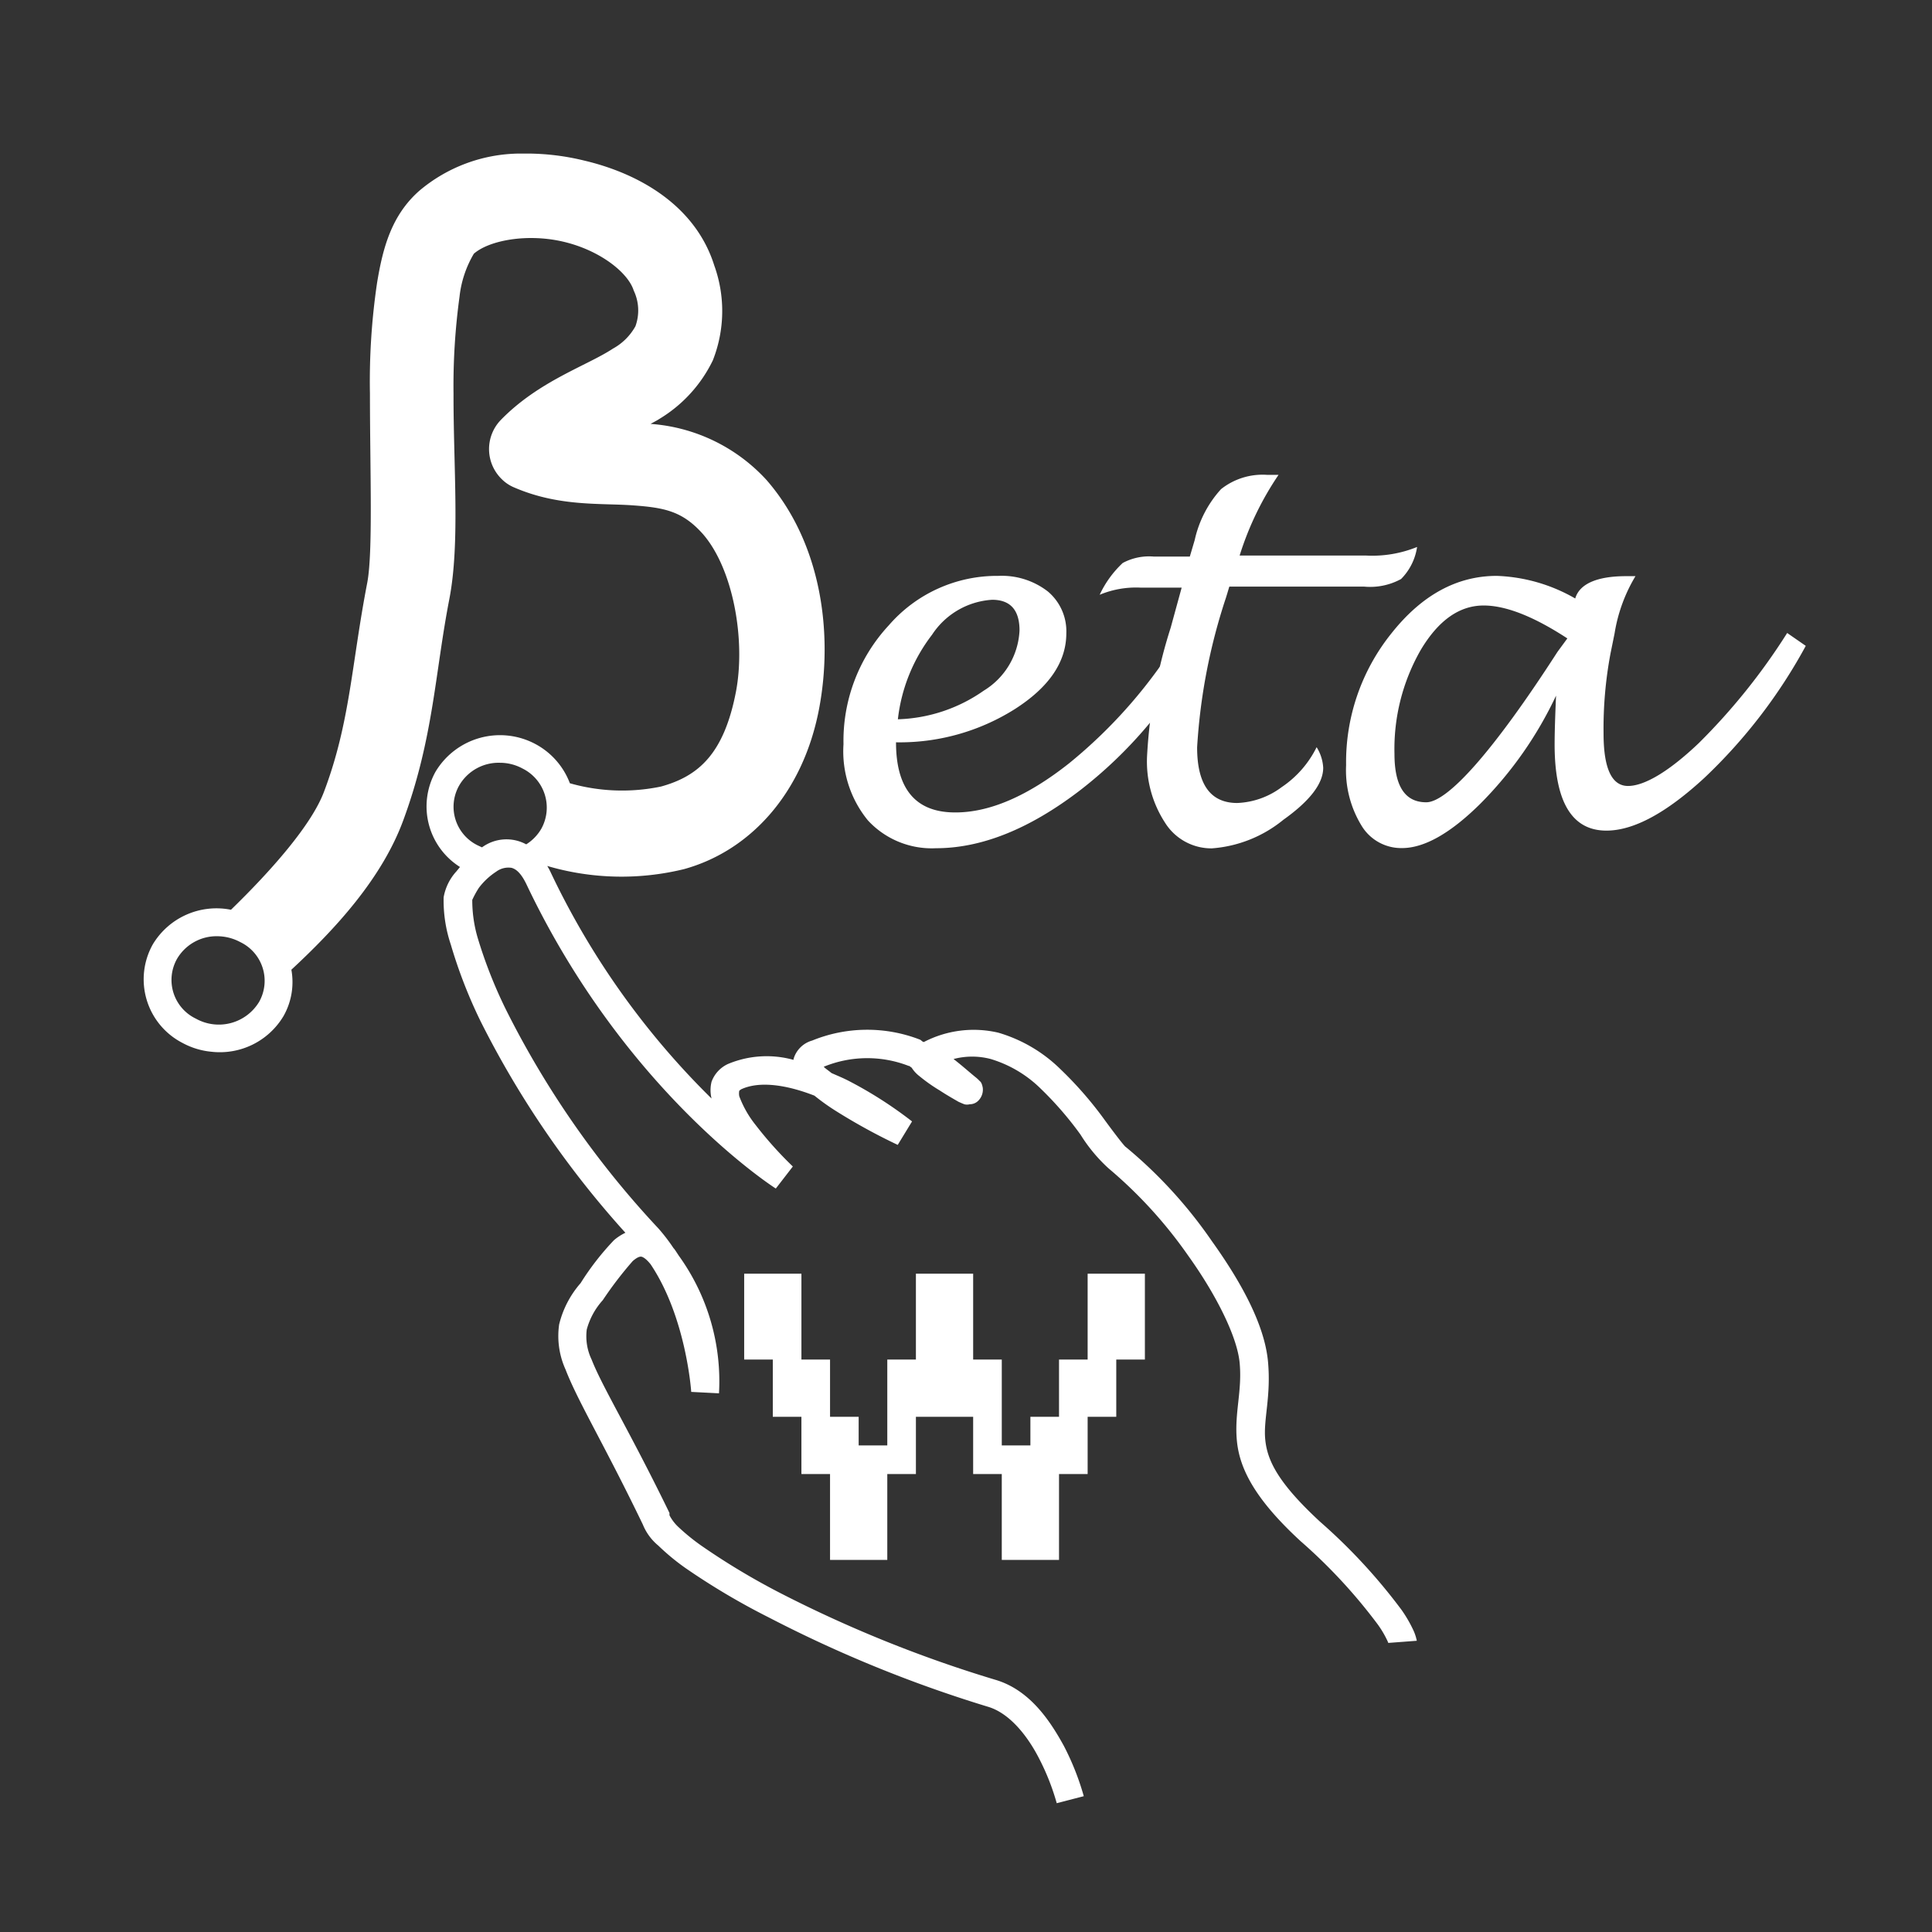 <svg xmlns="http://www.w3.org/2000/svg" width="135" height="135" viewBox="0 0 135 135"><rect x="0" y="0" width="135" height="135" fill="#333333" stroke="none"/><defs><style>.a{isolation:isolate;}.c{opacity:0.25;mix-blend-mode:multiply;}.d{fill:#fff;}</style></defs><g class="a"><g class="c"></g><path class="d" d="M99,114.65a3.36,3.36,0,0,0-.21-.67,9.23,9.23,0,0,0-.85-1.48,39.62,39.62,0,0,0-5.69-6.16c-3-2.77-3.7-4.33-3.84-5.75s.42-3,.19-5.47h0c-.25-2.62-1.94-5.63-3.93-8.41a32.15,32.15,0,0,0-6-6.56c-.06,0-.78-.93-1.56-2a26,26,0,0,0-3-3.43,10.33,10.33,0,0,0-4.35-2.56,7.54,7.54,0,0,0-5.2.65c-.11,0-.18-.13-.29-.17a10.18,10.18,0,0,0-7.52.07A1.88,1.88,0,0,0,55.45,74s0,0,0,.06a7,7,0,0,0-4.59.29,2.2,2.2,0,0,0-1.14,1.24,2.46,2.46,0,0,0,0,1.17A55.48,55.48,0,0,1,38.5,61h0a4.48,4.48,0,0,0-.26-.49,18.39,18.39,0,0,0,9.56.22c4.53-1.25,8.28-5.19,9.43-11.18h0c1-5.25.19-11.57-3.66-16a12.16,12.16,0,0,0-8.11-3.93c.23-.13.42-.22.65-.37a9.7,9.7,0,0,0,3.7-4.07,9.39,9.39,0,0,0,.1-6.63h0c-1.3-4.14-5.18-6.41-9.09-7.33a16.89,16.89,0,0,0-4-.49H36.3a11,11,0,0,0-7,2.6h0c-1.95,1.72-2.55,4-2.95,6.42a47,47,0,0,0-.5,7.75c0,5.37.22,11.09-.19,13.23-1.1,5.69-1.19,9.73-3,14.54h0c-.85,2.33-3.68,5.54-6.52,8.3A5.19,5.19,0,0,0,10.67,66a5,5,0,0,0,2.09,6.88h0a5.26,5.26,0,0,0,2,.61A5.18,5.18,0,0,0,19.81,71a4.82,4.82,0,0,0,.55-3.24c3.06-2.84,6.33-6.37,7.83-10.47h0c2.1-5.71,2.2-10.25,3.21-15.44h0c.75-3.89.28-9.23.29-14.33a46,46,0,0,1,.42-6.79,7.48,7.48,0,0,1,1-3h0c1.07-.94,3.75-1.44,6.3-.83s4.48,2.16,4.87,3.4h0a3.23,3.23,0,0,1,.12,2.5,4,4,0,0,1-1.57,1.56c-1.84,1.21-5.19,2.26-7.85,5a2.93,2.93,0,0,0,.1,4.14,2.68,2.68,0,0,0,.87.57c3.11,1.34,6,1.08,8.24,1.24s3.49.4,4.92,2h0c2.12,2.43,3,7.38,2.32,11-.84,4.39-2.64,5.93-5.24,6.65a13.32,13.32,0,0,1-6.37-.23A5.18,5.18,0,0,0,37.43,52h0a5.25,5.25,0,0,0-7,1.93h0a5,5,0,0,0,1.71,6.65c-.08.11-.17.21-.25.31A3.59,3.59,0,0,0,31,62.7a9.66,9.66,0,0,0,.5,3.3,34,34,0,0,0,2.1,5.4A66.4,66.4,0,0,0,43.7,86.14a3.67,3.67,0,0,0-.8.52,18.77,18.77,0,0,0-2.33,3,6.82,6.82,0,0,0-1.5,2.89,5.68,5.68,0,0,0,.45,3.15c.87,2.25,2.69,5.21,5.4,10.83A3.71,3.71,0,0,0,46,108a15.88,15.88,0,0,0,1.9,1.57,49,49,0,0,0,5.84,3.46A90.39,90.39,0,0,0,69,119.25c1.51.43,2.78,2,3.62,3.65a16.41,16.41,0,0,1,1.22,3.1l1.89-.49A18.48,18.48,0,0,0,74.34,122c-1-1.83-2.43-3.94-4.81-4.63a89.12,89.12,0,0,1-15-6.05A49.2,49.2,0,0,1,49,108a14.49,14.49,0,0,1-1.65-1.35,3,3,0,0,1-.57-.77l0-.08,0-.08C44,100,42.08,96.9,41.34,95A3.76,3.76,0,0,1,41,92.9a5,5,0,0,1,1.12-2.05h0a26.17,26.17,0,0,1,2.09-2.73c.31-.27.49-.32.59-.31s.32.11.66.53c2.5,3.72,2.84,8.92,2.84,8.92l1.94.1a15,15,0,0,0-2.81-9.62l-.19-.29-.11-.16h0l-.07-.08A12.65,12.65,0,0,0,46,85.83h0A64.67,64.67,0,0,1,35.36,70.56a32.52,32.52,0,0,1-2-5.09A9.35,9.35,0,0,1,33,62.88h0a6.68,6.68,0,0,1,.46-.84,4.79,4.79,0,0,1,1.21-1.13,1.43,1.43,0,0,1,1.07-.27c.27.07.64.3,1.05,1.16h0c6.94,14.6,17.42,21.25,17.42,21.25l1.19-1.54a26.35,26.35,0,0,1-2.6-2.9,7.31,7.31,0,0,1-1.14-2,.94.94,0,0,1,0-.4s0,0,.12-.09c1.32-.62,3.26-.29,5.13.44a15.35,15.35,0,0,0,1.53,1.09A41.52,41.52,0,0,0,62.73,80l1-1.64a28.73,28.73,0,0,0-4.44-2.84c-.37-.19-.78-.36-1.19-.54-.16-.14-.45-.33-.54-.44a8,8,0,0,1,5.93-.06c.08,0,.14.09.21.12s0,0,0,0a2.3,2.3,0,0,0,.55.6,11.55,11.55,0,0,0,1.42,1c.5.33,1,.61,1.31.79l.25.11.15.06a.72.72,0,0,0,.38,0,.83.83,0,0,0,.63-.28,1.09,1.09,0,0,0,.28-.88c-.08-.41-.19-.43-.24-.49a2.3,2.3,0,0,0-.25-.23h0c-.41-.33-.93-.8-1.55-1.28a5.1,5.1,0,0,1,2.6,0,8.44,8.44,0,0,1,3.52,2.1,23.92,23.92,0,0,1,2.75,3.18,11.17,11.17,0,0,0,1.95,2.35,31.53,31.53,0,0,1,5.59,6.13c1.89,2.64,3.4,5.59,3.58,7.46.19,2-.38,3.52-.19,5.47s1.27,4.07,4.45,7h0a37.48,37.48,0,0,1,5.4,5.83,7.14,7.14,0,0,1,.67,1.14l.06.14ZM18.11,70h0a3.29,3.29,0,0,1-4.42,1.18h0A3,3,0,0,1,12.37,67h0a3.2,3.2,0,0,1,2.85-1.58h0a3.43,3.43,0,0,1,1.57.41h0A3,3,0,0,1,18.11,70ZM37.83,57.9A3.16,3.16,0,0,1,36.77,59a2.89,2.89,0,0,0-3.09.21l-.28-.13a3,3,0,0,1-1.31-4.2h0a3.18,3.18,0,0,1,2.85-1.58h0a3.3,3.3,0,0,1,1.57.4h0A3.05,3.05,0,0,1,37.83,57.9Z"/><path class="d" d="M62.61,51.87q0,4.91,4.15,4.9,3.6,0,7.94-3.43a34.6,34.6,0,0,0,7.82-9l1.42.78a30.91,30.91,0,0,1-8.53,10.15q-5.25,4-10,4a6.07,6.07,0,0,1-4.76-1.94A7.61,7.61,0,0,1,58.94,52a11.86,11.86,0,0,1,3.17-8.31,10,10,0,0,1,7.65-3.45,5.25,5.25,0,0,1,3.46,1.09,3.63,3.63,0,0,1,1.29,2.92q0,3-3.6,5.3A15.09,15.09,0,0,1,62.61,51.87Zm.13-1.61a11,11,0,0,0,6-2,5.21,5.21,0,0,0,2.5-4.21c0-1.42-.64-2.14-1.91-2.14a5.41,5.41,0,0,0-4.2,2.44A11.86,11.86,0,0,0,62.74,50.26Z"/><path class="d" d="M92,52.21a3,3,0,0,1,.46,1.44q0,1.65-2.78,3.63a8.93,8.93,0,0,1-5,2,3.82,3.82,0,0,1-3.27-1.79,7.84,7.84,0,0,1-1.26-4.62,35.57,35.57,0,0,1,1.65-9l.77-2.81H79.67a6.61,6.61,0,0,0-2.83.5,7.25,7.25,0,0,1,1.61-2.22,3.88,3.88,0,0,1,2.16-.45h2.53l.34-1.15a7.77,7.77,0,0,1,1.84-3.56,4.67,4.67,0,0,1,3.21-1l.81,0a21.39,21.39,0,0,0-2.72,5.64h8.85a8.32,8.32,0,0,0,3.55-.6,4,4,0,0,1-1.12,2.24,4.5,4.5,0,0,1-2.58.53H85.9c-.11.36-.19.64-.25.82a40.78,40.78,0,0,0-2,10.41q0,3.88,2.79,3.89A5.53,5.53,0,0,0,89.56,55,7.2,7.2,0,0,0,92,52.21Z"/><path class="d" d="M108.73,48.61a26.92,26.92,0,0,1-5.29,7.55c-2.09,2.07-3.92,3.1-5.47,3.1a3.24,3.24,0,0,1-2.84-1.58,7.42,7.42,0,0,1-1.07-4.21,14.37,14.37,0,0,1,3.18-9.23q3.18-4,7.35-4a11.76,11.76,0,0,1,5.48,1.58c.29-1,1.48-1.56,3.55-1.56l.66,0a11.18,11.18,0,0,0-1.46,4l-.29,1.43a28.36,28.36,0,0,0-.48,5.56c0,2.44.57,3.67,1.71,3.67s2.85-1,4.95-3a43.58,43.58,0,0,0,6.17-7.69l1.3.9a36.94,36.94,0,0,1-7.08,9.22q-4,3.69-6.85,3.69-3.61,0-3.62-6C108.63,51.16,108.67,50,108.73,48.61Zm.79-4q-3.52-2.3-5.85-2.3-2.53,0-4.38,3.08a13.91,13.91,0,0,0-1.85,7.29c0,2.26.74,3.38,2.22,3.38s4.65-3.5,9.17-10.51Z"/><polyline class="d" points="74 109 74 103 76 103 76 99 78 99 78 95 80 95 80 89 76 89 76 95 74 95 74 99 72 99 72 101 70 101 70 95 68 95 68 89 64 89 64 95 62 95 62 101 60 101 60 99 58 99 58 95 56 95 56 89 52 89 52 95 54 95 54 99 56 99 56 103 58 103 58 109 62 109 62 103 64 103 64 99 68 99 68 103 70 103 70 109"/></g></svg>